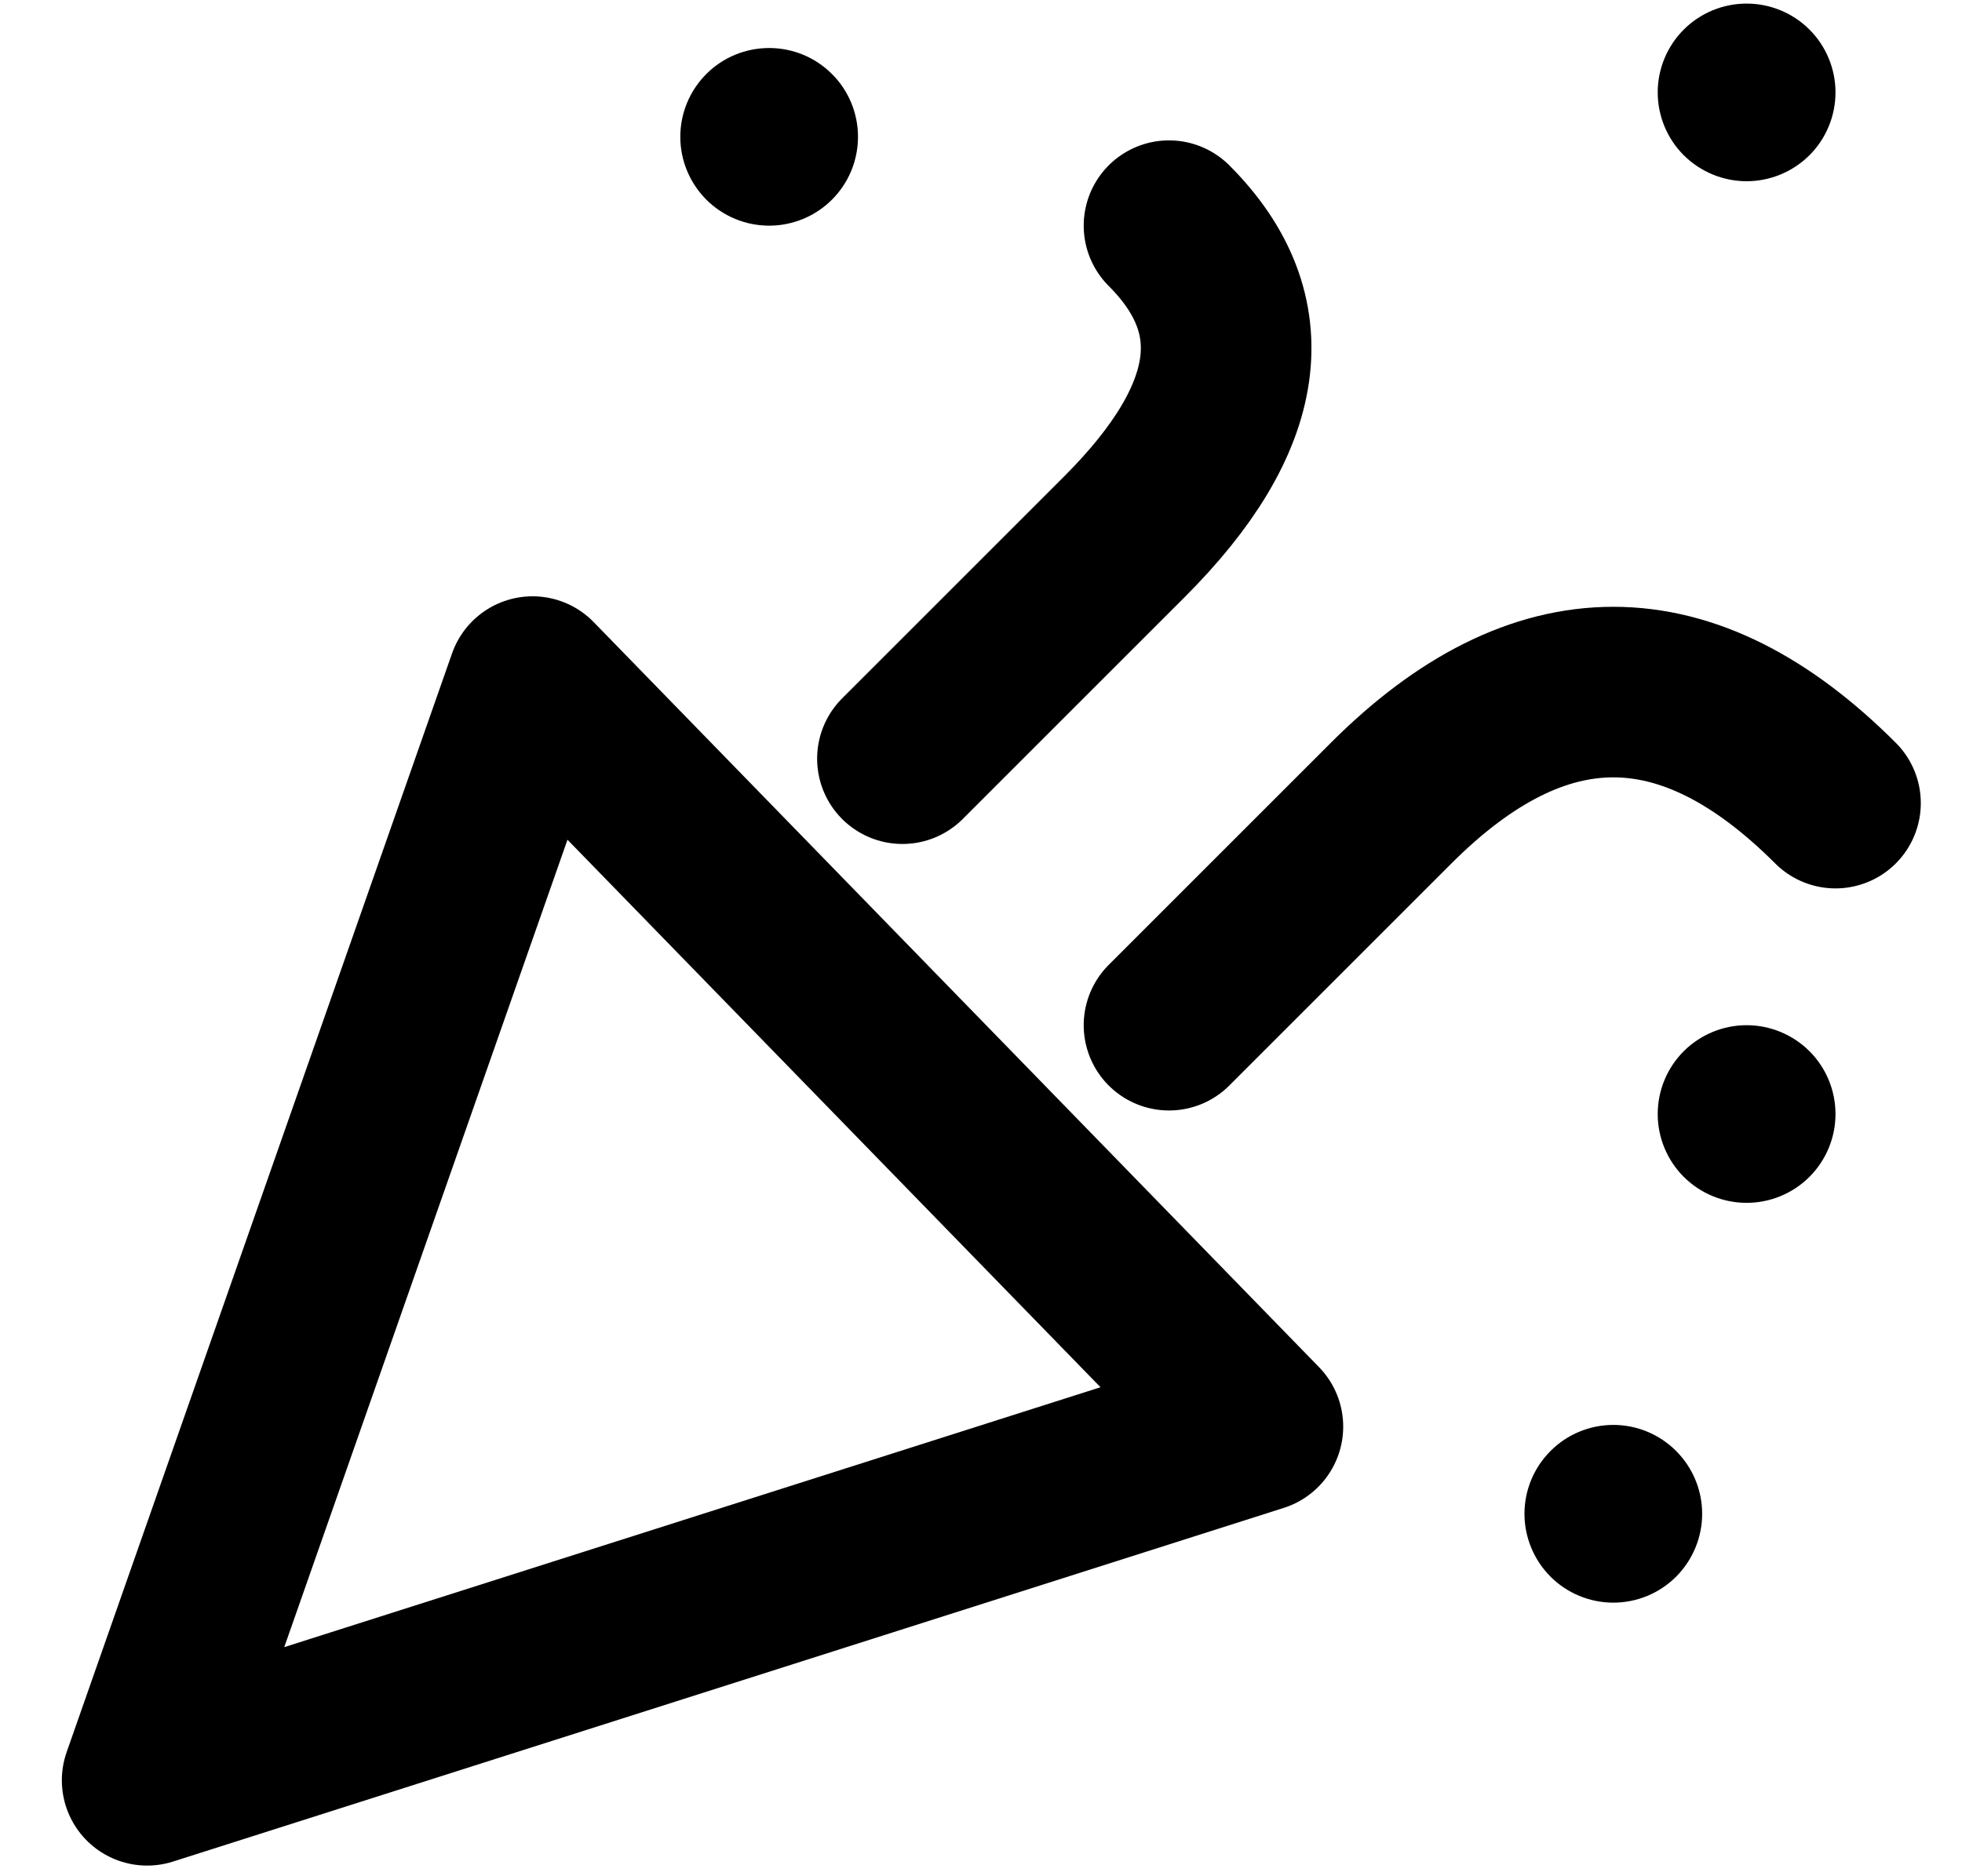<svg width="23" height="22" viewBox="0 0 23 22" fill="none" xmlns="http://www.w3.org/2000/svg">
<path d="M1.725 20.875L6.243 7.992L14.746 16.728L1.725 20.875Z" stroke="black" stroke-width="2" stroke-linejoin="round"/>
<path d="M10.579 8.896L13.183 6.292C14.572 4.903 14.746 3.688 13.704 2.646M13.704 12.021L16.308 9.417C18.044 7.681 19.781 7.681 21.517 9.417" stroke="black" stroke-width="2" stroke-linecap="round" stroke-linejoin="round"/>
<path d="M9.017 2.646C9.293 2.646 9.558 2.536 9.753 2.341C9.949 2.145 10.058 1.881 10.058 1.604C10.058 1.328 9.949 1.063 9.753 0.868C9.558 0.672 9.293 0.563 9.017 0.563C8.74 0.563 8.475 0.672 8.28 0.868C8.085 1.063 7.975 1.328 7.975 1.604C7.975 1.881 8.085 2.145 8.28 2.341C8.475 2.536 8.74 2.646 9.017 2.646ZM20.475 2.125C20.751 2.125 21.016 2.015 21.212 1.82C21.407 1.625 21.517 1.36 21.517 1.083C21.517 0.807 21.407 0.542 21.212 0.347C21.016 0.151 20.751 0.042 20.475 0.042C20.199 0.042 19.934 0.151 19.738 0.347C19.543 0.542 19.433 0.807 19.433 1.083C19.433 1.36 19.543 1.625 19.738 1.82C19.934 2.015 20.199 2.125 20.475 2.125ZM20.475 14.104C20.751 14.104 21.016 13.995 21.212 13.799C21.407 13.604 21.517 13.339 21.517 13.063C21.517 12.786 21.407 12.521 21.212 12.326C21.016 12.131 20.751 12.021 20.475 12.021C20.199 12.021 19.934 12.131 19.738 12.326C19.543 12.521 19.433 12.786 19.433 13.063C19.433 13.339 19.543 13.604 19.738 13.799C19.934 13.995 20.199 14.104 20.475 14.104ZM18.913 18.792C19.189 18.792 19.454 18.682 19.649 18.487C19.844 18.291 19.954 18.026 19.954 17.75C19.954 17.474 19.844 17.209 19.649 17.014C19.454 16.818 19.189 16.708 18.913 16.708C18.636 16.708 18.371 16.818 18.176 17.014C17.981 17.209 17.871 17.474 17.871 17.75C17.871 18.026 17.981 18.291 18.176 18.487C18.371 18.682 18.636 18.792 18.913 18.792Z" fill="black"/>
</svg>
